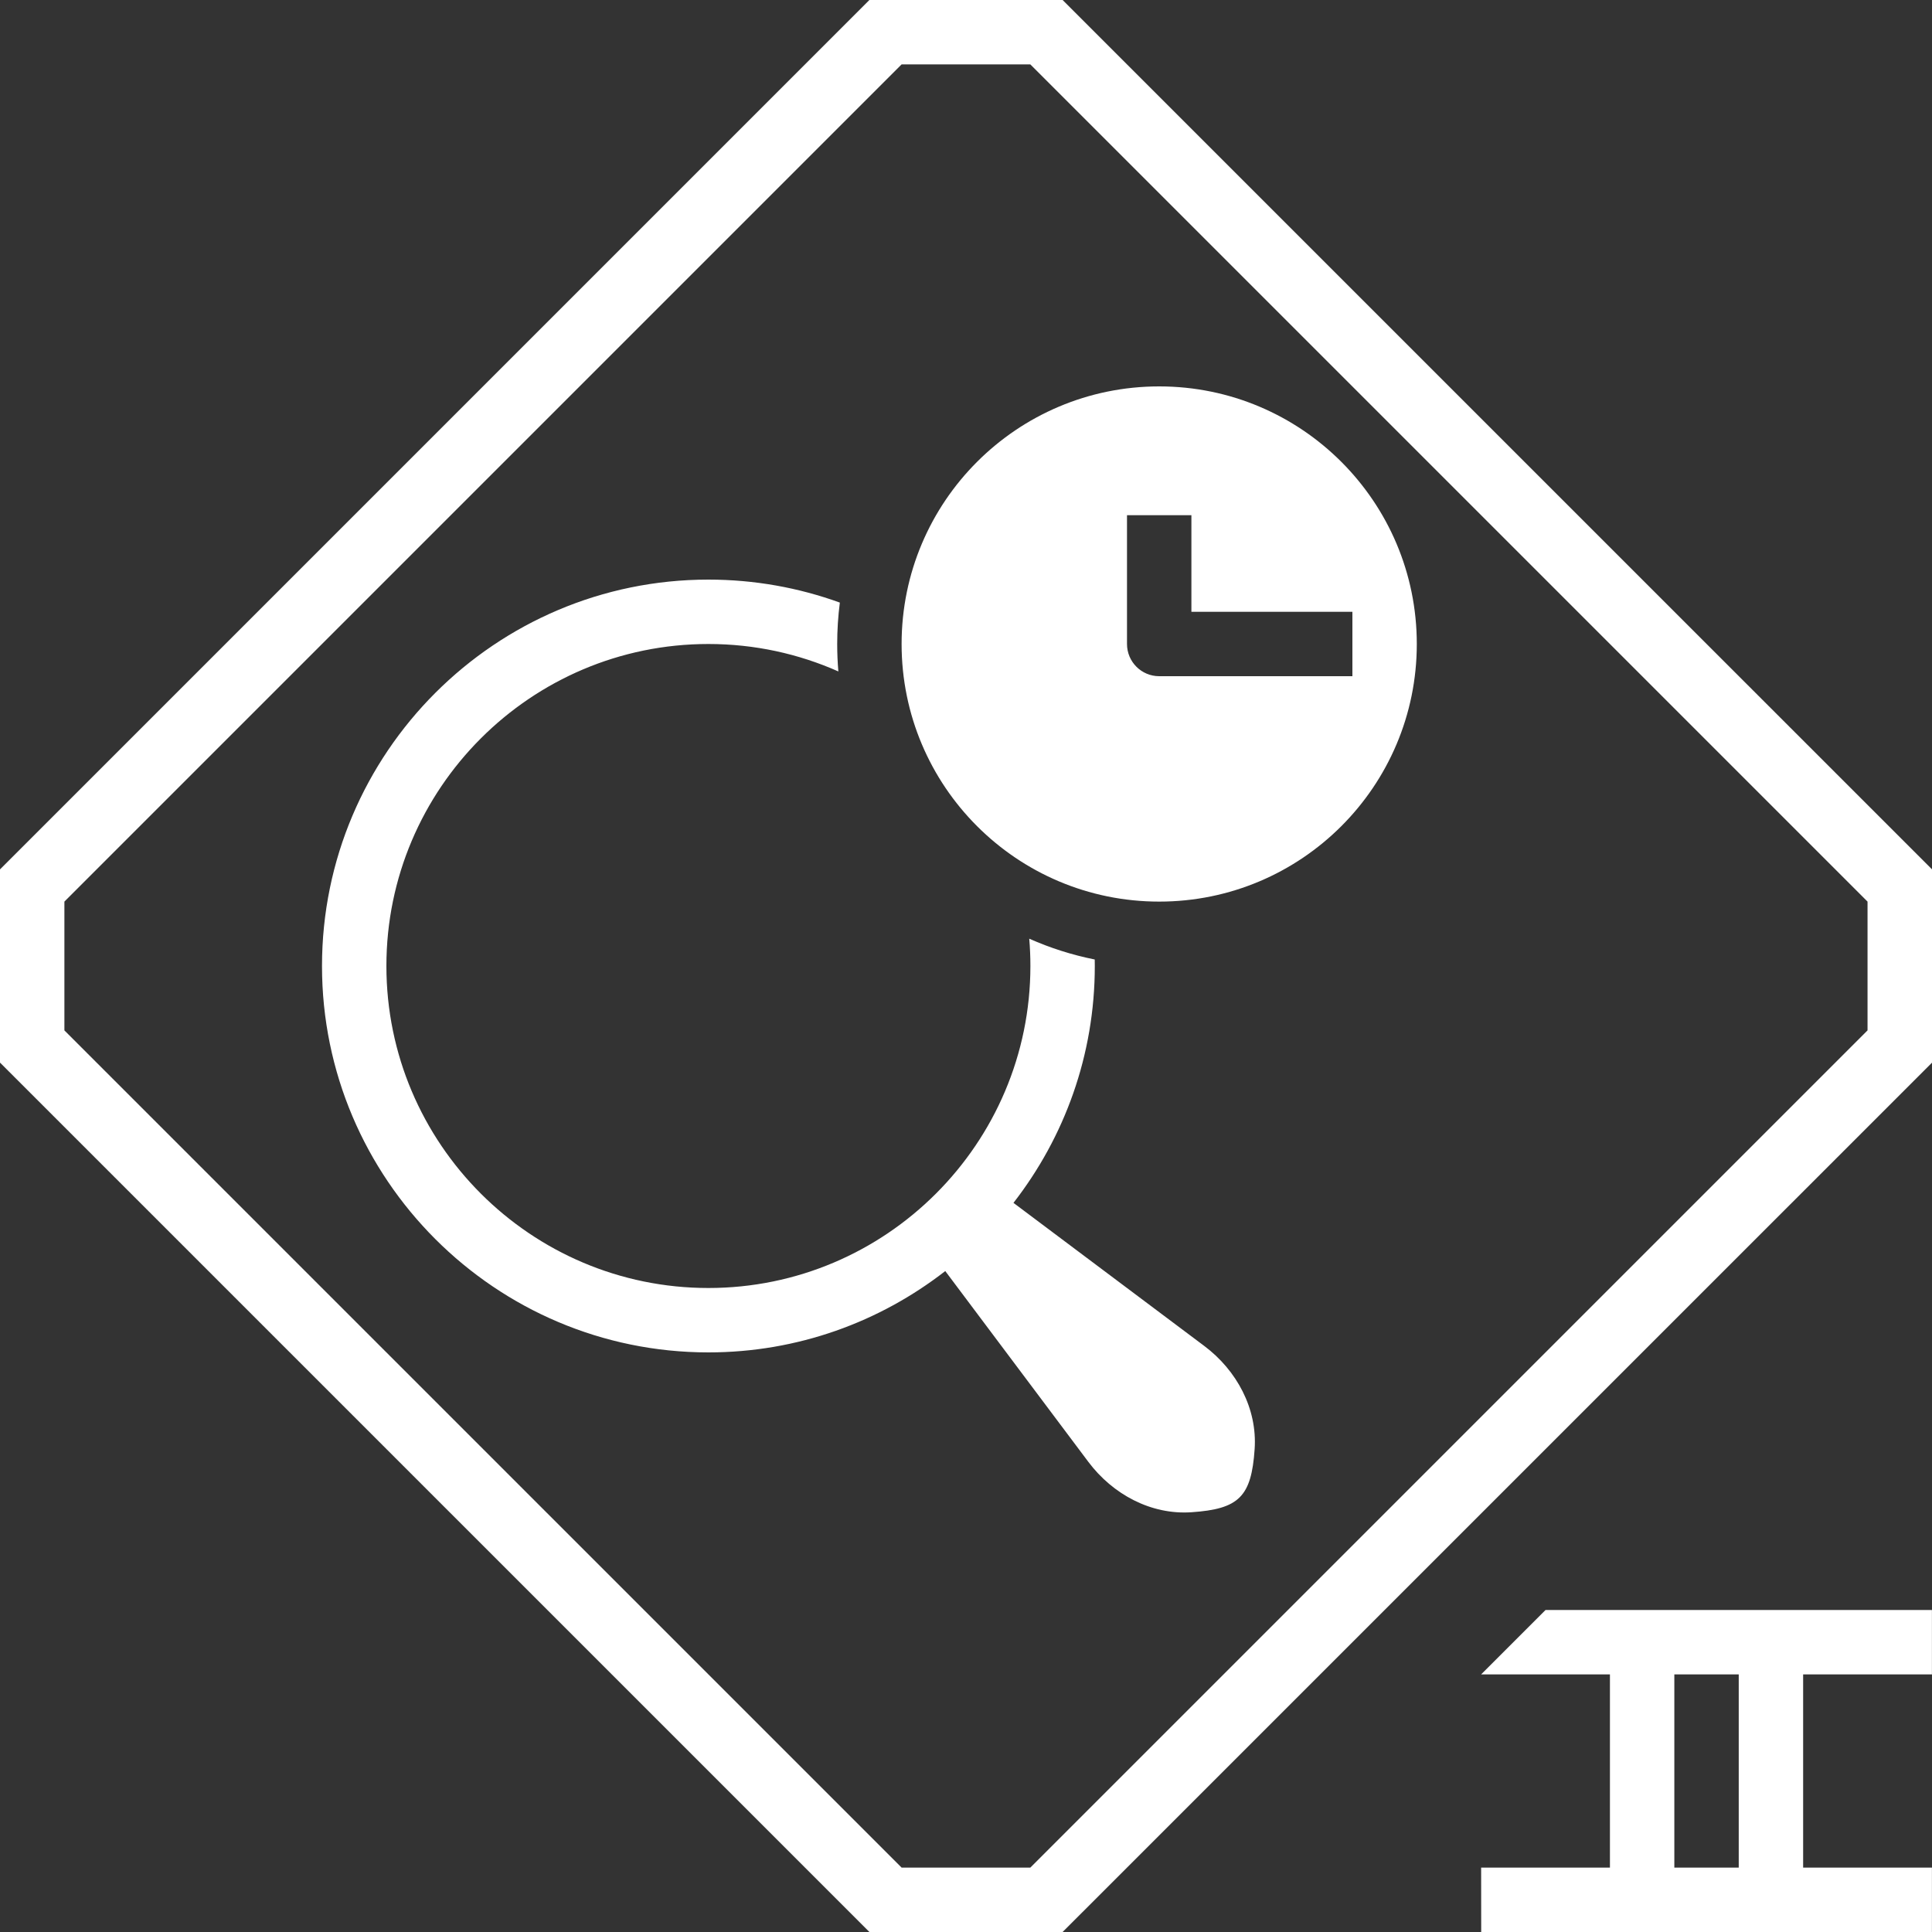 <svg width="30" height="30" viewBox="0 0 30 30" fill="none" xmlns="http://www.w3.org/2000/svg">
<rect x="0" y="0" width="30" height="30" fill="#333333" stroke="none"/>
<path d="M30 13.499V16.501L16.5 30H13.5L0 16.5V13.5L13.5 0H16.5L30 13.499ZM29.999 26H27.999V29H29.999V30H23L22.999 29H24.999V26H22.999L23.999 25H29.999V26ZM1 14V16L14 29H15.999L28.999 16V14L15.999 1H14L1 14ZM25.999 29H26.999V26H25.999V29ZM11 9C11.716 9 12.404 9.126 13.041 9.357C13.014 9.568 13 9.782 13 10C13 10.143 13.006 10.286 13.018 10.426C12.4 10.152 11.717 10 11 10C8.243 10 6 12.243 6 15C6 17.757 8.243 20 11 20C13.757 20 16 17.757 16 15C16 14.857 15.994 14.716 15.982 14.576C16.305 14.719 16.645 14.828 16.999 14.899C17 14.933 17 14.966 17 15C17 16.385 16.528 17.661 15.737 18.678L18.7 20.9C19.204 21.278 19.525 21.873 19.482 22.501C19.432 23.24 19.24 23.432 18.501 23.482C17.873 23.525 17.278 23.204 16.9 22.7L14.678 19.737C13.661 20.528 12.385 21 11 21C7.692 21 5 18.308 5 15C5 11.691 7.692 9 11 9ZM18 6C20.209 6 22 7.791 22 10C22 12.209 20.209 14 18 14C15.791 14 14 12.209 14 10C14 7.791 15.791 6 18 6ZM17.5 8V10C17.5 10.276 17.724 10.5 18 10.5H21V9.5H18.5V8H17.5Z" fill="white"/>
</svg>
